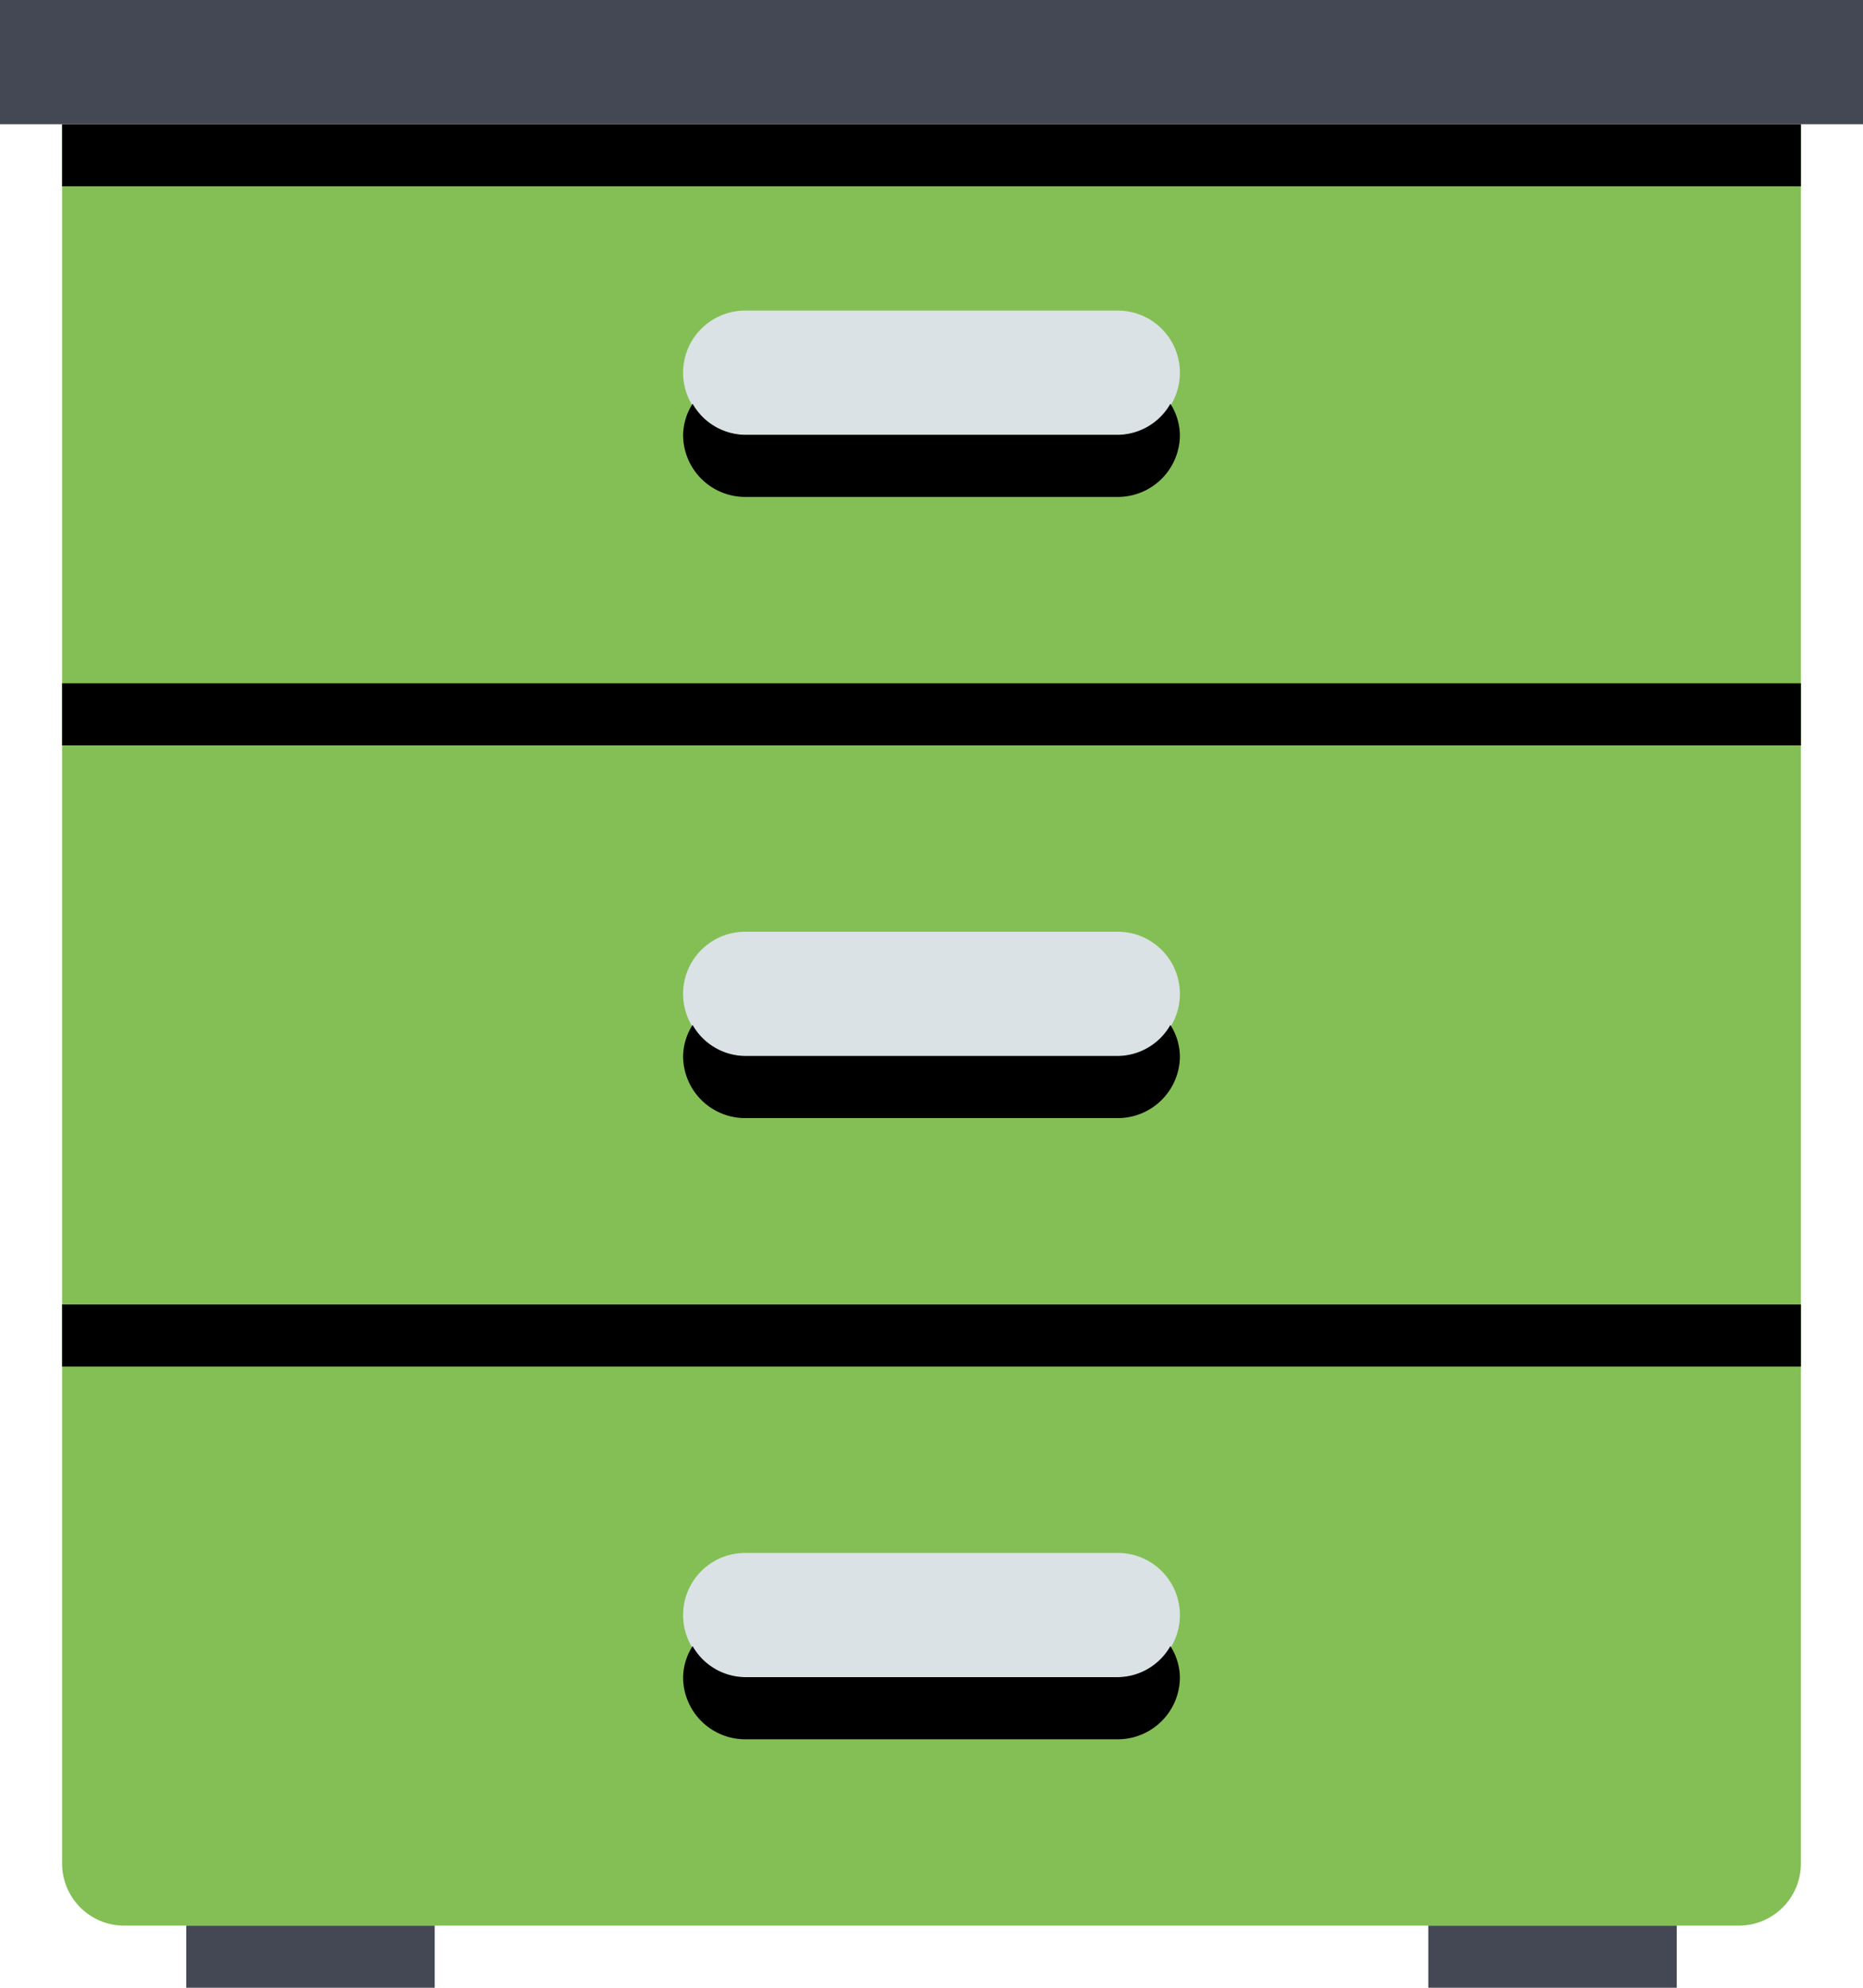 <svg width="131.25" height="140" viewBox="0 0 168 179.2" class="prefix__icon" xmlns="http://www.w3.org/2000/svg"><path d="M5.6 168a5.6 5.6 0 005.6 5.6h145.6a5.6 5.6 0 005.6-5.6V11.2H5.6z" fill="#84bf56"/><path d="M5.6 61.6h156.8v5.6H5.6zm0 56h156.8v5.6H5.6z"/><path d="M67.2 39.2h33.6a5.6 5.6 0 100-11.2H67.2a5.6 5.6 0 100 11.2zM100.8 140H67.2a5.6 5.6 0 100 11.2h33.6a5.6 5.6 0 100-11.2zm0-56H67.2a5.6 5.6 0 100 11.2h33.6a5.6 5.6 0 100-11.2z" fill="#dae2e5"/><path d="M67.2 44.8h33.6a5.6 5.6 0 005.6-5.6 5.404 5.404 0 00-.857-2.8 5.522 5.522 0 01-4.743 2.8H67.2a5.527 5.527 0 01-4.743-2.8 5.404 5.404 0 00-.857 2.8 5.6 5.6 0 005.6 5.6zm33.6 50.4H67.2a5.527 5.527 0 01-4.743-2.8 5.404 5.404 0 00-.857 2.8 5.6 5.6 0 005.6 5.6h33.6a5.6 5.6 0 005.6-5.6 5.404 5.404 0 00-.857-2.8 5.527 5.527 0 01-4.743 2.8zm0 56H67.2a5.527 5.527 0 01-4.743-2.8 5.404 5.404 0 00-.857 2.8 5.6 5.6 0 005.6 5.6h33.6a5.6 5.6 0 005.6-5.6 5.404 5.404 0 00-.857-2.8 5.527 5.527 0 01-4.743 2.8zM5.6 11.2h156.8v5.6H5.6z"/><path d="M16.8 173.6h22.4v5.6H16.8zm112 0h22.4v5.6h-22.4zM0 0h168v11.2H0z" fill="#434854"/></svg>